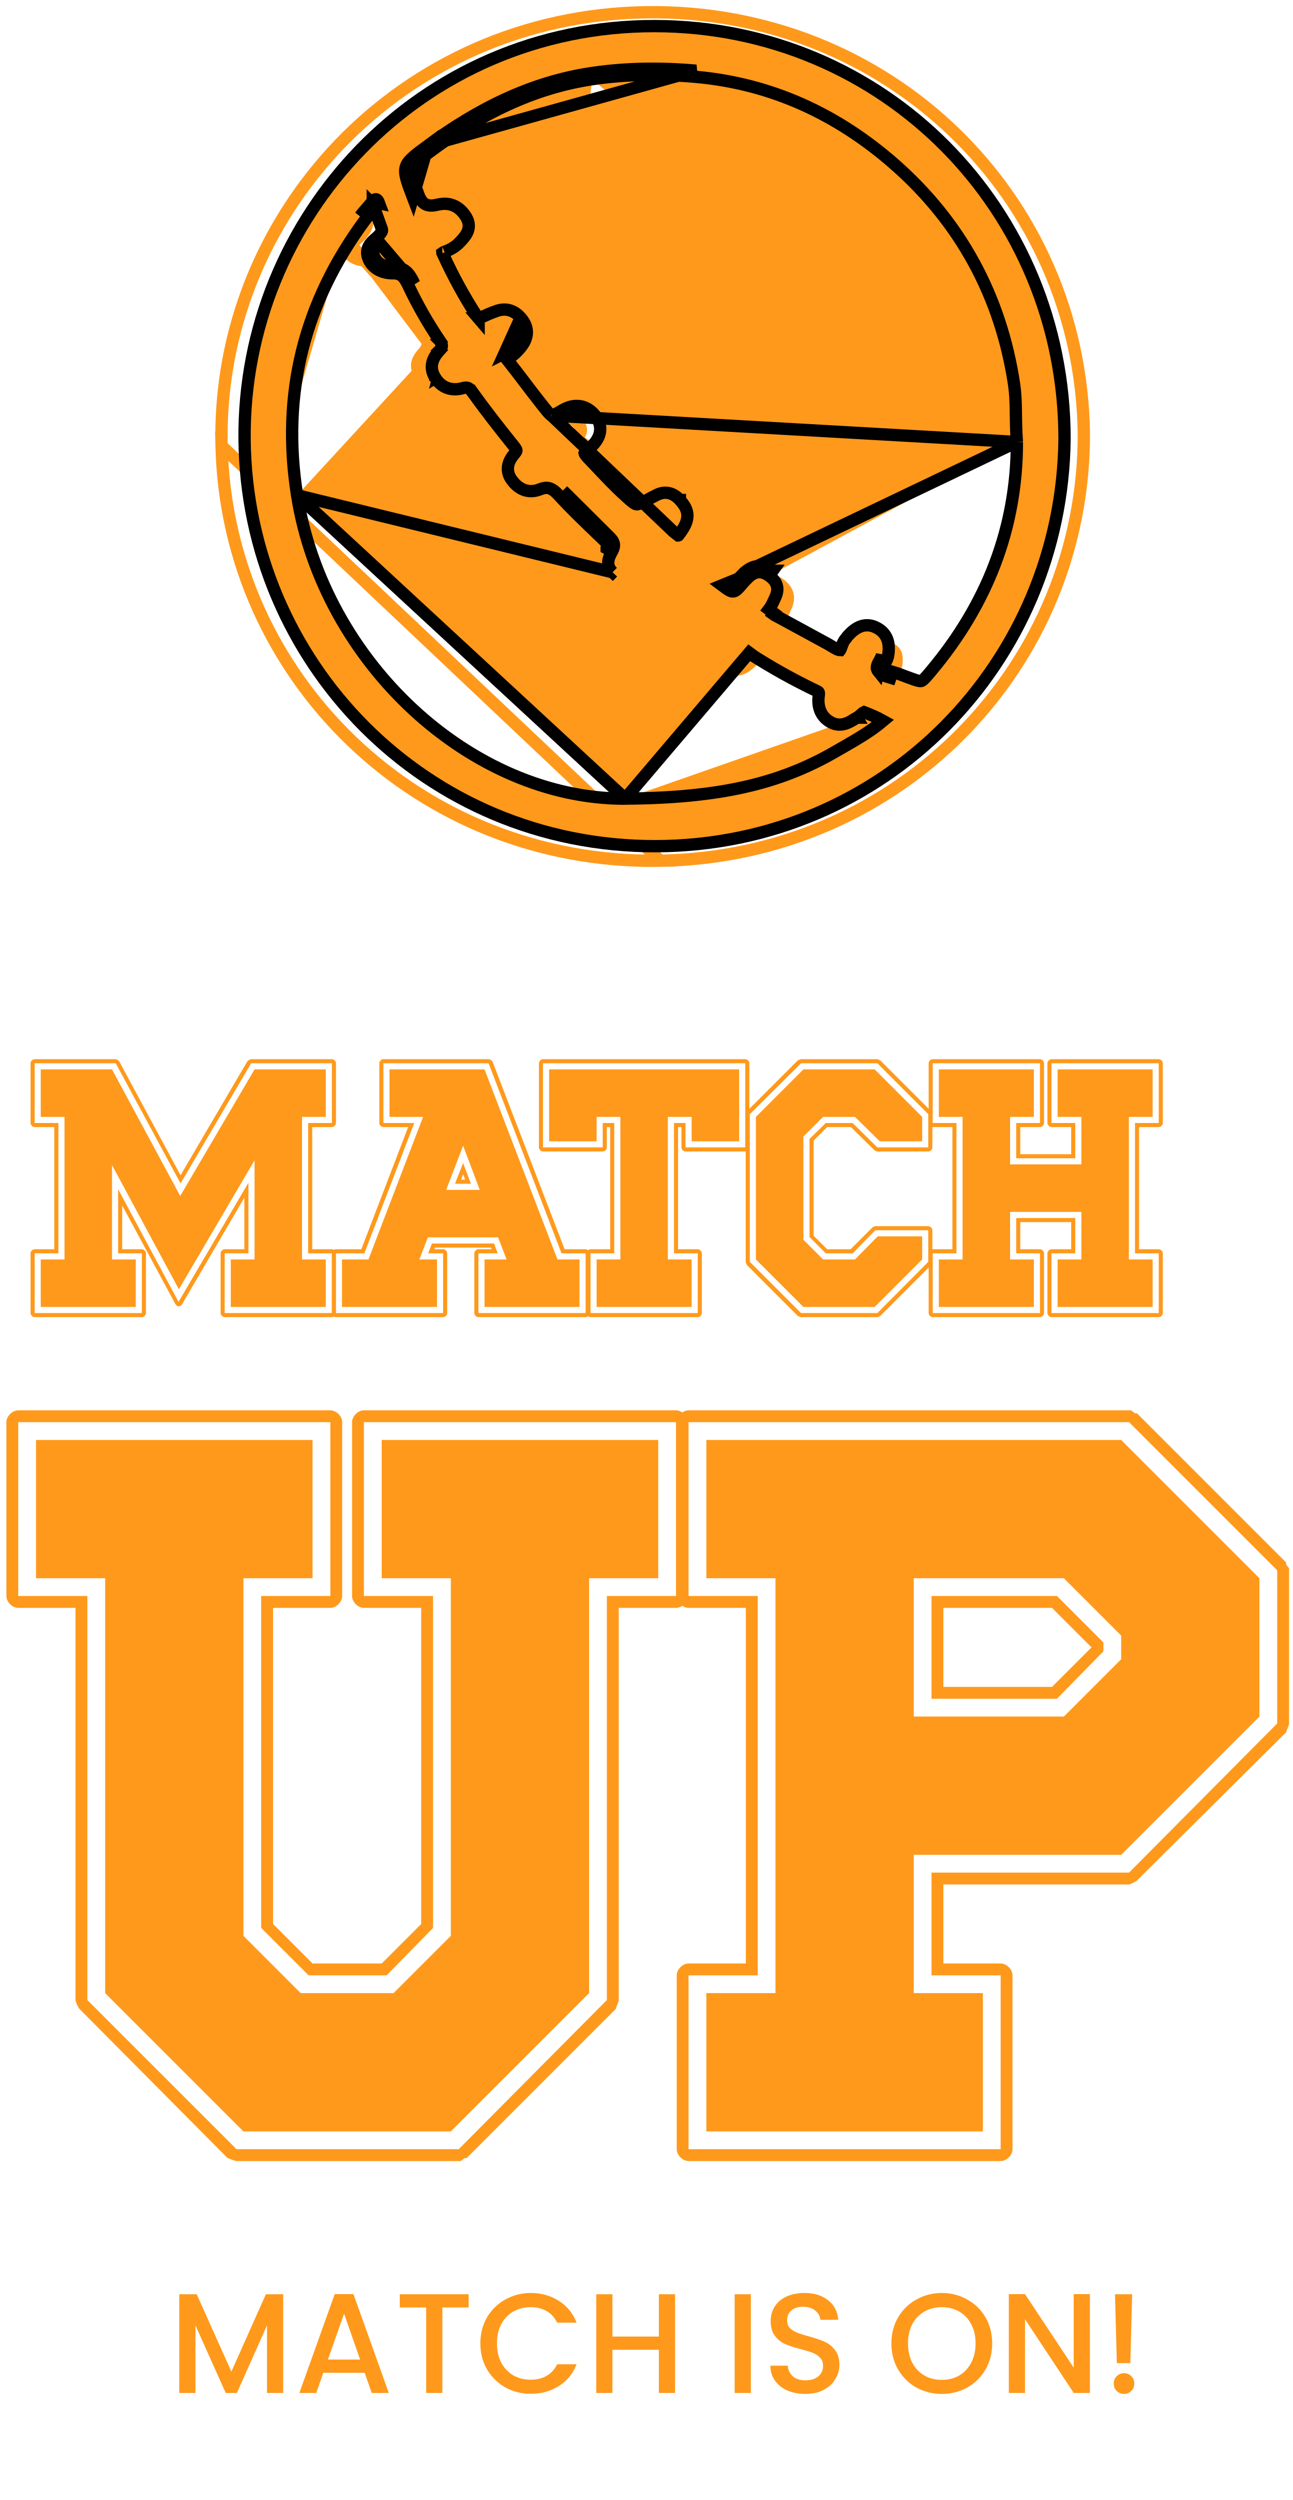 <svg width="105" height="203" viewBox="0 0 105 203" fill="none" xmlns="http://www.w3.org/2000/svg">
<path d="M26.953 91.512H25.355V101.432H26.953C27.119 101.432 27.284 101.598 27.284 101.763V106.613C27.284 106.779 27.119 106.944 26.953 106.944H18.245C18.08 106.944 17.914 106.779 17.914 106.613V101.763C17.914 101.598 18.08 101.432 18.245 101.432H19.843V97.244L14.8 105.869C14.635 106.145 14.359 106.117 14.222 105.842L9.923 97.877V101.432H11.521C11.686 101.432 11.852 101.598 11.852 101.763V106.613C11.852 106.779 11.686 106.944 11.521 106.944H2.813C2.647 106.944 2.482 106.779 2.482 106.613V101.763C2.482 101.598 2.647 101.432 2.813 101.432H4.411V91.512H2.813C2.647 91.512 2.482 91.346 2.482 91.181V86.331C2.482 86.166 2.647 86 2.813 86H9.399C9.454 86 9.647 86.11 9.675 86.166L14.662 95.425L20.091 86.166C20.146 86.11 20.312 86 20.395 86H26.953C27.119 86 27.284 86.166 27.284 86.331V91.181C27.284 91.346 27.119 91.512 26.953 91.512ZM25.024 91.181H26.953V86.331H20.395L14.662 96.086L9.399 86.331H2.813V91.181H4.742V101.763H2.813V106.613H11.521V101.763H9.592V96.555L14.497 105.704L20.174 96.031V101.763H18.245V106.613H26.953V101.763H25.024V91.181ZM26.457 90.685H24.528V102.259H26.457V106.117H18.741V102.259H20.67V94.212L14.525 104.684L9.096 94.598V102.259H11.025V106.117H3.309V102.259H5.238V90.685H3.309V86.827H9.096L14.635 97.106L20.67 86.827H26.457V90.685ZM40.007 86.221L45.849 101.432H47.558C47.723 101.432 47.889 101.598 47.889 101.763V106.613C47.889 106.779 47.723 106.944 47.558 106.944H38.85C38.684 106.944 38.519 106.779 38.519 106.613V101.763C38.519 101.598 38.684 101.432 38.85 101.432H39.924L39.869 101.295H35.322L35.267 101.432H35.984C36.149 101.432 36.314 101.598 36.314 101.763V106.613C36.314 106.779 36.149 106.944 35.984 106.944H27.276C27.11 106.944 26.945 106.779 26.945 106.613V101.763C26.945 101.598 27.11 101.432 27.276 101.432H29.342L33.145 91.512H31.134C30.968 91.512 30.803 91.346 30.803 91.181V86.331C30.803 86.166 30.968 86 31.134 86H39.676C39.787 86 39.952 86.11 40.007 86.221ZM45.601 101.763L39.676 86.331H31.134V91.181H33.641L29.59 101.763H27.276V106.613H35.984V101.763H34.771L35.074 100.964H40.117L40.42 101.763H38.85V106.613H47.558V101.763H45.601ZM45.27 102.259H47.062V106.117H39.346V102.259H41.137L40.448 100.468H34.744L34.055 102.259H35.488V106.117H27.771V102.259H29.921L34.358 90.685H31.63V86.827H39.346L45.27 102.259ZM36.232 96.61H38.96L37.609 93.027L36.232 96.61ZM36.948 96.114L37.609 94.433L38.243 96.114H36.948ZM37.609 95.342L37.444 95.783H37.775L37.609 95.342ZM44.095 86H60.52C60.685 86 60.85 86.166 60.85 86.331V93.165C60.85 93.331 60.685 93.496 60.52 93.496H55.669C55.504 93.496 55.339 93.331 55.339 93.165V91.512H55.063V101.432H56.661C56.827 101.432 56.992 101.598 56.992 101.763V106.613C56.992 106.779 56.827 106.944 56.661 106.944H47.953C47.788 106.944 47.623 106.779 47.623 106.613V101.763C47.623 101.598 47.788 101.432 47.953 101.432H49.552V91.512H49.276V93.165C49.276 93.331 49.111 93.496 48.945 93.496H44.095C43.93 93.496 43.765 93.331 43.765 93.165V86.331C43.765 86.166 43.93 86 44.095 86ZM60.52 86.331H44.095V93.165H48.945V91.181H49.882V101.763H47.953V106.613H56.661V101.763H54.732V91.181H55.669V93.165H60.52V86.331ZM44.591 86.827H60.023V92.669H56.165V90.685H54.236V102.259H56.165V106.117H48.449V102.259H50.378V90.685H48.449V92.669H44.591V86.827ZM67.171 91.512L66.069 92.614V100.33L67.171 101.432H69.073L70.836 99.669C70.864 99.641 71.029 99.558 71.084 99.558H75.383C75.549 99.558 75.714 99.724 75.714 99.889V102.452C75.714 102.507 75.631 102.672 75.631 102.7L71.47 106.861C71.47 106.861 71.443 106.861 71.415 106.861L71.305 106.944C71.277 106.944 71.25 106.944 71.25 106.944H65.049C64.994 106.944 64.829 106.861 64.801 106.861L60.64 102.7C60.64 102.672 60.557 102.507 60.557 102.452V90.465C60.557 90.465 60.557 90.437 60.557 90.409L60.64 90.299C60.64 90.272 60.64 90.244 60.64 90.244L64.801 86.083C64.829 86.083 64.994 86 65.049 86H71.25C71.25 86 71.277 86 71.305 86L71.415 86.083C71.443 86.083 71.47 86.083 71.47 86.083L75.631 90.244C75.631 90.244 75.631 90.272 75.631 90.299L75.714 90.409C75.714 90.437 75.714 90.465 75.714 90.465V93.165C75.714 93.331 75.549 93.496 75.383 93.496H71.25C71.195 93.496 71.029 93.413 71.002 93.386L69.1 91.512H67.171ZM65.738 92.476L67.061 91.181H69.238L71.25 93.165H75.383V90.465L71.25 86.331H65.049L60.888 90.465V102.452L65.049 106.613H71.25L75.383 102.452V99.889H71.084L69.238 101.763H67.061L65.738 100.44V92.476ZM66.841 90.685L65.242 92.283V100.661L66.841 102.259H69.431L71.277 100.385H74.887V102.259L71.029 106.117H65.242L61.384 102.259V90.685L65.242 86.827H71.029L74.887 90.685V92.669H71.443L69.431 90.685H66.841ZM94.097 91.512H92.498V101.432H94.097C94.262 101.432 94.427 101.598 94.427 101.763V106.613C94.427 106.779 94.262 106.944 94.097 106.944H85.388C85.223 106.944 85.058 106.779 85.058 106.613V101.763C85.058 101.598 85.223 101.432 85.388 101.432H86.987V99.228H82.853V101.432H84.451C84.617 101.432 84.782 101.598 84.782 101.763V106.613C84.782 106.779 84.617 106.944 84.451 106.944H75.743C75.578 106.944 75.413 106.779 75.413 106.613V101.763C75.413 101.598 75.578 101.432 75.743 101.432H77.342V91.512H75.743C75.578 91.512 75.413 91.346 75.413 91.181V86.331C75.413 86.166 75.578 86 75.743 86H84.451C84.617 86 84.782 86.166 84.782 86.331V91.181C84.782 91.346 84.617 91.512 84.451 91.512H82.853V93.716H86.987V91.512H85.388C85.223 91.512 85.058 91.346 85.058 91.181V86.331C85.058 86.166 85.223 86 85.388 86H94.097C94.262 86 94.427 86.166 94.427 86.331V91.181C94.427 91.346 94.262 91.512 94.097 91.512ZM92.168 91.181H94.097V86.331H85.388V91.181H87.317V94.047H82.522V91.181H84.451V86.331H75.743V91.181H77.672V101.763H75.743V106.613H84.451V101.763H82.522V98.897H87.317V101.763H85.388V106.613H94.097V101.763H92.168V91.181ZM93.601 90.685H91.672V102.259H93.601V106.117H85.885V102.259H87.814V98.401H82.026V102.259H83.956V106.117H76.239V102.259H78.168V90.685H76.239V86.827H83.956V90.685H82.026V94.543H87.814V90.685H85.885V86.827H93.601V90.685Z" fill="#FF991B"/>
<path d="M29.552 114.51H54.897C55.378 114.51 55.859 114.991 55.859 115.472V129.588C55.859 130.07 55.378 130.551 54.897 130.551H50.245V162.392C50.245 162.552 50.004 163.033 50.004 163.113L37.894 175.224C37.894 175.224 37.813 175.224 37.733 175.224L37.412 175.465C37.332 175.465 37.252 175.465 37.252 175.465H19.206C19.046 175.465 18.565 175.224 18.484 175.224L6.454 163.113C6.374 163.033 6.133 162.552 6.133 162.392V130.551H1.481C1 130.551 0.519 130.07 0.519 129.588V115.472C0.519 114.991 1 114.51 1.481 114.51H26.826C27.307 114.51 27.788 114.991 27.788 115.472V129.588C27.788 130.07 27.307 130.551 26.826 130.551H22.174V156.216L25.382 159.424H30.996L34.204 156.216V130.551H29.552C29.071 130.551 28.59 130.07 28.59 129.588V115.472C28.59 114.991 29.071 114.51 29.552 114.51ZM54.897 115.472H29.552V129.588H35.167V156.537L31.397 160.386H25.061L21.211 156.537V129.588H26.826V115.472H1.481V129.588H7.095V162.392L19.206 174.502H37.252L49.282 162.392V129.588H54.897V115.472ZM30.996 116.916H53.453V128.145H47.839V161.83L36.61 173.059H19.768L8.539 161.83V128.145H2.925V116.916H25.382V128.145H19.768V157.178L24.419 161.83H31.959L36.61 157.178V128.145H30.996V116.916ZM55.916 114.51H91.687C91.687 114.51 91.767 114.51 91.847 114.51L92.168 114.751C92.248 114.751 92.329 114.751 92.329 114.751L104.439 126.861C104.439 126.861 104.439 126.942 104.439 127.022L104.68 127.343C104.68 127.423 104.68 127.503 104.68 127.503V139.935C104.68 140.095 104.439 140.576 104.439 140.656L92.329 152.687C92.248 152.767 91.767 153.008 91.687 153.008H76.609V159.424H81.26C81.742 159.424 82.223 159.905 82.223 160.386V174.502C82.223 174.983 81.742 175.465 81.26 175.465H55.916C55.435 175.465 54.954 174.983 54.954 174.502V160.386C54.954 159.905 55.435 159.424 55.916 159.424H60.568V130.551H55.916C55.435 130.551 54.954 130.07 54.954 129.588V115.472C54.954 114.991 55.435 114.51 55.916 114.51ZM91.687 115.472H55.916V129.588H61.531V160.386H55.916V174.502H81.26V160.386H75.646V152.045H91.687L103.717 139.935V127.503L91.687 115.472ZM91.045 116.916L102.274 128.145V139.373L91.045 150.602H74.203V161.83H79.817V173.059H57.36V161.83H62.974V128.145H57.36V116.916H91.045ZM91.045 134.721V132.796L86.394 128.145H74.203V139.373H86.394L91.045 134.721ZM89.602 134.08L85.832 137.929H75.646V129.588H85.832L89.602 133.358V134.08ZM85.431 136.967L88.639 133.759L85.431 130.551H76.609V136.967H85.431Z" fill="#FF991B"/>
<path d="M85.829 34.204L85.88 34.169L85.905 35.08C86.119 42.939 83.49 49.948 78.399 56.094M85.829 34.204L78.014 55.775M85.829 34.204C85.814 33.87 85.805 33.539 85.796 33.208C85.791 33.048 85.787 32.889 85.782 32.728C85.757 31.958 85.719 31.182 85.593 30.399L85.592 30.397C84.284 22.516 80.509 15.9 74.383 10.782C69.213 6.462 63.188 3.777 56.245 3.272L56.245 3.272C53.108 3.046 50.004 3.117 46.921 3.614L46.921 3.614C41.483 4.492 36.748 6.947 32.438 10.164C31.85 10.601 31.38 10.952 31.039 11.269C30.695 11.589 30.43 11.92 30.315 12.334C30.201 12.748 30.258 13.167 30.386 13.616C30.51 14.051 30.722 14.579 30.984 15.231L31 15.271C31 15.271 31 15.271 31 15.272C31.233 15.858 31.591 16.321 32.103 16.578C32.615 16.835 33.204 16.849 33.823 16.695L33.823 16.695L33.829 16.694C33.893 16.677 33.961 16.664 34.055 16.649L34.055 16.649L34.063 16.647C34.36 16.593 34.588 16.642 34.774 16.745C34.968 16.853 35.148 17.037 35.304 17.294C35.358 17.381 35.368 17.44 35.368 17.477C35.369 17.517 35.36 17.567 35.326 17.637C35.251 17.791 35.113 17.941 34.915 18.156C34.903 18.169 34.89 18.182 34.878 18.196L34.875 18.199C34.639 18.46 34.313 18.646 33.925 18.788L33.925 18.788L33.917 18.791C33.602 18.912 33.285 19.113 33.152 19.473C33.022 19.826 33.128 20.178 33.265 20.457C34.181 22.355 35.223 24.181 36.413 25.925L36.414 25.926C36.575 26.161 36.792 26.378 37.1 26.465C37.41 26.552 37.708 26.478 37.965 26.358L37.965 26.358L37.97 26.356C38.441 26.131 38.88 25.921 39.336 25.767L39.336 25.767L39.341 25.765C39.589 25.678 39.773 25.696 39.926 25.759C40.092 25.828 40.266 25.97 40.443 26.206C40.59 26.403 40.618 26.56 40.602 26.696C40.583 26.849 40.502 27.033 40.332 27.252C40.072 27.583 39.8 27.848 39.486 28.008C39.223 28.14 38.89 28.361 38.824 28.761C38.761 29.141 38.982 29.46 39.154 29.669C39.642 30.262 40.136 30.882 40.632 31.505C41.22 32.244 41.813 32.987 42.403 33.697L42.403 33.697C42.645 33.988 42.853 34.237 43.043 34.416C43.236 34.597 43.467 34.763 43.765 34.807C44.059 34.85 44.329 34.763 44.57 34.653C44.803 34.547 45.08 34.384 45.403 34.195L45.429 34.18C45.764 33.984 46.043 33.93 46.267 33.96C46.485 33.989 46.712 34.105 46.933 34.366C47.151 34.626 47.189 34.824 47.169 34.978C47.148 35.151 47.041 35.367 46.791 35.626L46.791 35.626L46.786 35.632C46.732 35.69 46.669 35.768 46.627 35.82C46.612 35.838 46.6 35.853 46.591 35.864C46.54 35.925 46.517 35.944 46.507 35.95L46.783 36.368L46.509 35.95C46.093 36.222 45.784 36.596 45.829 37.092C45.867 37.513 46.159 37.855 46.404 38.1L46.405 38.101C46.672 38.368 46.94 38.639 47.21 38.913C48.003 39.718 48.812 40.539 49.678 41.297L49.678 41.297C49.701 41.317 49.724 41.337 49.746 41.357C50.058 41.63 50.32 41.859 50.548 42.025C50.797 42.205 51.061 42.35 51.374 42.386C51.687 42.421 51.977 42.338 52.263 42.215C52.538 42.096 52.866 41.913 53.26 41.693L53.278 41.683L53.28 41.682C53.328 41.655 53.378 41.63 53.442 41.597L53.46 41.589C53.527 41.555 53.607 41.514 53.69 41.466M85.829 34.204L53.034 41.247C53.093 41.213 53.154 41.182 53.216 41.151C53.291 41.114 53.366 41.076 53.442 41.032M78.399 56.094L78.014 55.775M78.399 56.094C78.399 56.094 78.399 56.094 78.399 56.094L78.014 55.775M78.399 56.094C78.143 56.403 77.927 56.663 77.731 56.855C77.53 57.051 77.309 57.218 77.029 57.296C76.748 57.373 76.473 57.344 76.201 57.28C75.936 57.218 75.62 57.108 75.247 56.979L75.245 56.978M78.014 55.775C76.968 57.038 76.946 57.039 75.405 56.504M75.245 56.978L75.405 56.504M75.245 56.978C74.953 56.879 74.661 56.774 74.376 56.67L74.375 56.67M75.245 56.978L75.241 56.977L75.405 56.504M75.405 56.504L74.375 56.67M74.375 56.67L74.543 56.199L74.372 56.669L74.375 56.67ZM74.375 56.67C74.26 56.629 74.134 56.594 73.988 56.555C73.971 56.551 73.954 56.546 73.937 56.542C73.81 56.508 73.668 56.471 73.531 56.427C73.223 56.329 72.853 56.174 72.58 55.849M74.375 56.67L68.177 53.653C67.532 53.321 66.888 52.986 66.244 52.652C65.347 52.187 64.451 51.721 63.552 51.263M72.58 55.849C72.581 55.849 72.581 55.85 72.582 55.851L72.964 55.528L72.58 55.849ZM72.58 55.849C72.402 55.637 72.321 55.397 72.329 55.148C72.337 54.921 72.418 54.723 72.488 54.581C72.524 54.506 72.564 54.435 72.598 54.373C72.634 54.308 72.664 54.254 72.692 54.2C72.749 54.09 72.772 54.024 72.778 53.98L72.779 53.977C72.834 53.612 72.822 53.339 72.749 53.137C72.685 52.958 72.559 52.796 72.285 52.666L72.282 52.664C72.032 52.543 71.85 52.56 71.678 52.635C71.476 52.723 71.267 52.903 71.027 53.163L71.021 53.17L71.02 53.172M71.02 53.172C71.02 53.171 71.02 53.171 71.02 53.171C71.02 53.171 71.018 53.173 71.015 53.176L71.02 53.172ZM71.02 53.172C71.018 53.174 71.011 53.184 70.995 53.208L70.99 53.215C70.968 53.25 70.918 53.325 70.85 53.395L70.494 53.043L70.853 53.391C70.829 53.416 70.796 53.466 70.752 53.577C70.731 53.63 70.712 53.687 70.688 53.756L70.685 53.765C70.663 53.828 70.638 53.901 70.61 53.974C70.553 54.119 70.463 54.317 70.299 54.477C70.117 54.657 69.878 54.757 69.594 54.761C69.229 54.766 68.899 54.622 68.646 54.489C68.523 54.425 68.403 54.355 68.294 54.291L68.272 54.278C68.154 54.209 68.05 54.149 67.951 54.099L67.949 54.097C67.299 53.763 66.654 53.428 66.01 53.094C65.116 52.63 64.224 52.167 63.326 51.709M63.326 51.709C63.326 51.709 63.327 51.709 63.327 51.709L63.552 51.263M63.326 51.709C63.326 51.709 63.326 51.709 63.325 51.709L63.552 51.263M63.326 51.709C63.085 51.587 62.76 51.392 62.629 51.044C62.481 50.648 62.655 50.277 62.867 49.993L62.868 49.992C63.02 49.789 63.127 49.552 63.258 49.26C63.289 49.191 63.322 49.119 63.356 49.044M63.552 51.263C63.08 51.024 62.907 50.774 63.267 50.293C63.457 50.041 63.591 49.741 63.724 49.445C63.753 49.38 63.781 49.316 63.81 49.253M63.356 49.044C63.356 49.044 63.356 49.045 63.356 49.045L63.81 49.253M63.356 49.044L63.81 49.253M63.356 49.044C63.498 48.735 63.502 48.518 63.452 48.357C63.4 48.19 63.263 48 62.964 47.8L62.959 47.797C62.679 47.605 62.474 47.569 62.318 47.59C62.156 47.611 61.961 47.706 61.728 47.944M63.81 49.253C64.166 48.476 63.96 47.865 63.242 47.384C62.538 46.903 61.931 47.02 61.367 47.598M61.728 47.944C61.73 47.942 61.731 47.941 61.732 47.939L61.367 47.598M61.728 47.944C61.658 48.019 61.603 48.073 61.555 48.121C61.49 48.186 61.438 48.238 61.375 48.313L61.374 48.314L61.352 48.34C61.16 48.571 60.99 48.774 60.838 48.921C60.681 49.073 60.475 49.236 60.2 49.277C59.92 49.32 59.676 49.221 59.483 49.115C59.291 49.01 59.069 48.85 58.818 48.671L58.818 48.67C58.125 48.172 57.44 47.662 56.759 47.154L56.758 47.153C56.076 46.645 55.398 46.139 54.713 45.647M61.728 47.944C61.727 47.945 61.726 47.946 61.725 47.947L61.367 47.598M61.367 47.598C61.321 47.647 61.273 47.696 61.224 47.744C61.144 47.825 61.063 47.906 60.991 47.993L54.713 45.647M54.713 45.647C54.713 45.647 54.713 45.647 54.713 45.647L55.004 45.24M54.713 45.647L59.11 48.265C58.421 47.769 57.739 47.261 57.057 46.752C56.375 46.244 55.693 45.735 55.004 45.24M54.713 45.647C54.713 45.646 54.712 45.646 54.712 45.646L55.004 45.24M54.713 45.647C54.36 45.394 54.036 45.071 53.963 44.621C53.89 44.167 54.097 43.751 54.379 43.381L54.38 43.379C54.821 42.806 54.939 42.509 54.945 42.323C54.95 42.177 54.888 41.998 54.551 41.645L54.549 41.644C54.376 41.461 54.237 41.388 54.127 41.365C54.028 41.345 53.892 41.354 53.69 41.466M55.004 45.24C54.359 44.779 54.265 44.355 54.777 43.684C55.663 42.531 55.627 42.048 54.912 41.3C54.481 40.844 54.009 40.714 53.442 41.032M53.69 41.466C53.692 41.465 53.694 41.464 53.695 41.463L53.442 41.032M53.69 41.466C53.689 41.466 53.688 41.467 53.686 41.468L53.442 41.032M31.685 22.539C31.27 21.701 30.851 21.1 29.744 21.137M31.685 22.539C32.478 24.131 33.394 25.662 34.426 27.12C34.808 27.664 34.866 28.11 34.389 28.644C33.956 29.126 33.641 29.679 34.09 30.359C34.54 31.053 35.195 31.224 35.918 31.012C36.642 30.8 37.005 31.055 37.423 31.612C38.581 33.155 39.812 34.653 41.058 36.137L29.744 21.137M31.685 22.539L32.133 22.317C32.133 22.317 32.133 22.317 32.133 22.317M31.685 22.539L32.133 22.316C32.133 22.317 32.133 22.317 32.133 22.317M29.744 21.137C29.106 21.16 28.361 20.875 28.102 20.178L29.744 21.137ZM32.133 22.317C31.924 21.894 31.678 21.451 31.298 21.128C30.894 20.786 30.385 20.615 29.727 20.637L29.726 20.637C29.208 20.656 28.727 20.422 28.571 20.005M32.133 22.317C32.914 23.885 33.817 25.395 34.834 26.831L34.836 26.833C35.05 27.139 35.226 27.487 35.23 27.881C35.234 28.29 35.053 28.651 34.762 28.977L34.761 28.978C34.559 29.203 34.437 29.39 34.391 29.558C34.354 29.695 34.357 29.856 34.507 30.083L34.51 30.087L34.51 30.087C34.682 30.353 34.872 30.488 35.059 30.551C35.251 30.614 35.489 30.617 35.778 30.532C36.216 30.403 36.618 30.397 36.993 30.569C37.345 30.73 37.603 31.018 37.823 31.311L37.823 31.311C38.973 32.843 40.197 34.334 41.441 35.816C41.644 36.058 41.863 36.358 41.906 36.722C41.955 37.124 41.782 37.472 41.514 37.783L41.513 37.784C41.332 37.994 41.227 38.175 41.193 38.328C41.167 38.45 41.176 38.592 41.326 38.785L41.327 38.787C41.526 39.046 41.726 39.201 41.916 39.271C42.094 39.337 42.307 39.345 42.582 39.231C43.117 39.009 43.623 38.95 44.116 39.09C44.596 39.227 44.997 39.537 45.365 39.923C46.471 41.078 47.654 42.163 48.849 43.26C49.062 43.456 49.275 43.651 49.489 43.848C49.724 44.062 49.951 44.325 50.032 44.669C50.118 45.031 50.022 45.377 49.841 45.704L49.841 45.704C49.685 45.986 49.593 46.211 49.58 46.4C49.57 46.55 49.605 46.711 49.817 46.903L49.817 46.903C50.065 47.13 50.296 47.214 50.506 47.223C50.725 47.233 50.972 47.164 51.247 46.998C51.682 46.732 52.113 46.616 52.558 46.683C52.984 46.748 53.354 46.971 53.693 47.235M28.571 20.005L53.387 47.63M28.571 20.005C28.541 19.922 28.548 19.881 28.554 19.86C28.562 19.829 28.585 19.781 28.649 19.707C28.716 19.631 28.802 19.555 28.919 19.454L28.933 19.442C29.036 19.353 29.168 19.239 29.279 19.112L29.28 19.112C29.425 18.946 29.613 18.727 29.725 18.463C29.848 18.171 29.873 17.841 29.739 17.483C29.487 16.806 29.227 16.129 28.969 15.455L28.968 15.454L28.968 15.452C28.925 15.342 28.87 15.222 28.795 15.116C28.724 15.013 28.598 14.874 28.398 14.812C28.178 14.745 27.977 14.804 27.83 14.892C27.694 14.974 27.582 15.092 27.49 15.21L27.884 15.518M28.571 20.005L61.914 53.682C61.603 53.492 61.33 53.409 61.019 53.716M53.693 47.235C53.693 47.235 53.693 47.235 53.693 47.235L53.387 47.63M53.693 47.235C53.693 47.234 53.693 47.234 53.693 47.234L53.387 47.63M53.693 47.235C53.911 47.403 54.128 47.572 54.343 47.741C55.61 48.729 56.852 49.698 58.212 50.506M53.387 47.63C53.602 47.796 53.817 47.964 54.032 48.132C55.297 49.12 56.568 50.111 57.959 50.937M58.212 50.506C58.212 50.506 58.212 50.506 58.211 50.505L57.959 50.937M58.212 50.506C58.465 50.654 58.71 50.854 58.855 51.142C59.007 51.444 59.016 51.774 58.925 52.108L58.921 52.121L58.921 52.121C58.912 52.151 58.909 52.194 58.911 52.331L58.911 52.336L58.911 52.336C58.911 52.439 58.91 52.533 58.909 52.62C58.905 52.874 58.902 53.075 58.942 53.27C58.985 53.482 59.07 53.634 59.287 53.754M58.212 50.506C58.213 50.506 58.213 50.507 58.214 50.507L57.959 50.937M57.959 50.937L59.287 53.754M59.287 53.754C59.286 53.753 59.286 53.753 59.286 53.753L59.045 54.191M59.287 53.754L58.443 51.977C58.407 52.093 58.409 52.215 58.411 52.338C58.411 52.416 58.41 52.495 58.409 52.574C58.4 53.192 58.39 53.83 59.045 54.191M59.287 53.754C59.287 53.754 59.287 53.754 59.287 53.754L59.045 54.191M59.287 53.754C59.551 53.899 59.766 53.901 59.964 53.839C60.184 53.769 60.418 53.607 60.668 53.361M59.045 54.191C59.814 54.614 60.469 54.258 61.019 53.716M61.019 53.716L60.668 53.361M61.019 53.716L60.668 53.36C60.668 53.36 60.668 53.361 60.668 53.361M60.668 53.361C60.898 53.133 61.172 53 61.487 53.013C61.768 53.025 62.006 53.152 62.175 53.256L62.175 53.256C64.051 54.41 65.99 55.441 68 56.349C68.276 56.471 68.522 56.65 68.67 56.933C68.815 57.21 68.825 57.511 68.789 57.792C68.749 58.103 68.773 58.364 68.854 58.569C68.931 58.762 69.069 58.934 69.32 59.065C69.512 59.166 69.667 59.158 69.85 59.089C70.016 59.027 70.162 58.936 70.351 58.818C70.426 58.771 70.508 58.72 70.601 58.664L70.602 58.664C70.641 58.641 70.69 58.601 70.768 58.53C70.78 58.519 70.793 58.507 70.806 58.495C70.871 58.435 70.957 58.355 71.045 58.288C71.157 58.202 71.307 58.107 71.497 58.059C71.697 58.008 71.908 58.019 72.122 58.097L72.123 58.097C72.865 58.37 73.649 58.684 74.36 59.121C74.514 59.216 74.693 59.386 74.721 59.655C74.747 59.901 74.629 60.086 74.558 60.177C74.481 60.277 74.388 60.359 74.322 60.413C74.271 60.456 74.245 60.476 74.224 60.492C74.204 60.508 74.189 60.52 74.161 60.543C72.975 61.565 71.631 62.347 70.328 63.104C70.134 63.217 69.941 63.329 69.749 63.442L69.748 63.442C64.699 66.396 59.215 67.701 50.892 67.869L50.89 67.877C36.8 68.117 23.213 56.059 20.61 41.171L20.61 41.171C19.024 32.098 21.022 23.908 26.44 16.481C26.612 16.243 26.799 16.023 26.978 15.817C27.005 15.786 27.031 15.755 27.058 15.724C27.21 15.549 27.354 15.383 27.491 15.209L27.884 15.518M27.884 15.518C28.186 15.132 28.357 15.259 28.501 15.633L21.102 41.085C19.541 32.149 21.504 24.096 26.845 16.774C27.026 16.524 27.23 16.289 27.434 16.053C27.586 15.878 27.739 15.702 27.884 15.518ZM53.614 69.885C73.147 69.549 88.074 53.979 88.016 35.171C87.733 15.909 72.118 0.743 52.532 0.994C32.498 1.252 17.558 17.536 17.992 36.208L53.614 69.885ZM53.614 69.885C33.869 70.216 18.433 54.895 17.992 36.208L53.614 69.885Z" stroke="#FF991B"/>
<path d="M82.578 35.886L82.556 35.557C82.515 34.933 82.507 34.327 82.498 33.747C82.496 33.601 82.494 33.456 82.492 33.313C82.479 32.597 82.454 31.919 82.357 31.248C81.284 24.064 77.997 18.017 72.582 13.288L72.911 12.912L72.582 13.288C68.001 9.287 62.66 6.783 56.479 6.238C53.646 5.99 50.856 6.018 48.091 6.431M82.578 35.886L44.79 33.74C44.791 33.74 44.791 33.74 44.791 33.74M82.578 35.886C82.584 42.859 80.164 49.055 75.602 54.496L75.602 54.496C75.351 54.796 75.184 54.992 75.045 55.127C74.91 55.257 74.844 55.285 74.81 55.294C74.776 55.303 74.707 55.312 74.528 55.266C74.343 55.219 74.104 55.132 73.741 54.998L73.737 54.997C73.479 54.904 73.22 54.805 72.955 54.703L72.952 54.702C72.805 54.646 72.654 54.602 72.52 54.564C72.503 54.559 72.487 54.554 72.471 54.55C72.351 54.516 72.246 54.486 72.146 54.452C71.913 54.373 71.788 54.296 71.717 54.207L71.715 54.205C71.711 54.2 71.708 54.196 71.707 54.193C71.709 54.177 71.719 54.138 71.759 54.059C71.781 54.015 71.807 53.968 71.839 53.911L71.851 53.889C71.879 53.839 71.912 53.782 71.942 53.725C72.01 53.595 72.093 53.419 72.125 53.216C72.191 52.805 72.206 52.367 72.069 51.961C71.924 51.533 71.627 51.189 71.165 50.958C70.679 50.71 70.215 50.72 69.802 50.896C69.423 51.057 69.115 51.347 68.873 51.607C68.81 51.671 68.765 51.739 68.744 51.771L68.74 51.777C68.727 51.796 68.72 51.805 68.718 51.809C68.565 51.966 68.477 52.151 68.419 52.293C68.39 52.367 68.364 52.44 68.342 52.502C68.319 52.567 68.3 52.619 68.281 52.667C68.262 52.715 68.246 52.748 68.233 52.771C68.229 52.777 68.226 52.783 68.223 52.787C68.138 52.786 68.013 52.748 67.814 52.638C67.723 52.587 67.63 52.531 67.526 52.467L67.511 52.458C67.406 52.393 67.287 52.321 67.168 52.257C66.581 51.94 65.992 51.618 65.403 51.297C64.578 50.847 63.752 50.396 62.928 49.954L62.927 49.953C62.861 49.919 62.815 49.89 62.783 49.866C62.796 49.845 62.814 49.818 62.84 49.783C62.84 49.783 62.84 49.783 62.84 49.783L62.441 49.481C62.62 49.247 62.747 48.967 62.874 48.691C62.901 48.631 62.928 48.571 62.956 48.512C63.295 47.788 63.112 47.212 62.455 46.752M82.578 35.886L61.485 45.97C61.048 46.023 60.677 46.261 60.366 46.576L60.365 46.576L60.358 46.584C60.337 46.607 60.305 46.639 60.267 46.677C60.181 46.762 60.067 46.877 59.987 46.971M48.091 6.431L48.017 5.936M48.091 6.431L48.017 5.936M48.091 6.431C43.259 7.153 39.001 9.309 35.061 12.21L35.061 12.211C34.497 12.625 34.107 12.914 33.836 13.163C33.569 13.409 33.47 13.569 33.43 13.706C33.391 13.844 33.39 14.034 33.484 14.389C33.58 14.747 33.752 15.203 34 15.856L34 15.858C34.152 16.262 34.347 16.477 34.55 16.584C34.752 16.691 35.041 16.732 35.466 16.631C35.568 16.606 35.667 16.59 35.755 16.576C36.24 16.494 36.676 16.579 37.047 16.794C37.409 17.005 37.68 17.323 37.879 17.665C38.002 17.877 38.066 18.098 38.068 18.323C38.069 18.546 38.008 18.744 37.925 18.91C37.786 19.19 37.557 19.434 37.395 19.605C37.378 19.623 37.362 19.641 37.346 19.657C36.982 20.055 36.523 20.294 36.081 20.451C36.001 20.481 35.959 20.507 35.939 20.522C35.944 20.552 35.959 20.604 35.996 20.683L35.998 20.688L35.998 20.688C36.801 22.441 37.717 24.126 38.766 25.735C38.817 25.814 38.851 25.843 38.864 25.853C38.879 25.852 38.918 25.845 38.991 25.812L39.001 25.808C39.425 25.609 39.881 25.395 40.362 25.237C40.798 25.089 41.215 25.104 41.591 25.269C41.954 25.428 42.236 25.707 42.457 26.015L42.458 26.016C42.721 26.383 42.824 26.776 42.772 27.172C42.722 27.553 42.536 27.887 42.315 28.167L42.314 28.169C42.03 28.526 41.671 28.895 41.198 29.131L41.195 29.132C41.18 29.14 41.166 29.147 41.153 29.154C41.166 29.172 41.18 29.192 41.198 29.214L41.198 29.215C41.672 29.817 42.119 30.405 42.564 30.989C43.081 31.669 43.595 32.344 44.142 33.032C44.374 33.322 44.523 33.506 44.646 33.627C44.764 33.744 44.801 33.742 44.791 33.74M48.017 5.936C43.081 6.675 38.746 8.876 34.765 11.808M48.017 5.936C50.828 5.517 53.658 5.49 56.523 5.74L34.765 11.808M44.791 33.74C44.797 33.741 44.847 33.741 44.991 33.677C45.158 33.602 45.372 33.479 45.702 33.289L45.702 33.289C46.148 33.032 46.624 32.905 47.098 32.976C47.577 33.048 47.987 33.312 48.311 33.712L48.312 33.714C48.64 34.122 48.793 34.569 48.728 35.035C48.667 35.481 48.417 35.863 48.108 36.181C48.082 36.208 48.064 36.23 48.039 36.262C48.02 36.285 47.997 36.313 47.963 36.353C47.901 36.427 47.805 36.535 47.674 36.62L47.672 36.621C47.546 36.703 47.495 36.762 47.477 36.789C47.474 36.793 47.472 36.797 47.471 36.799C47.473 36.809 47.482 36.84 47.516 36.895C47.557 36.963 47.624 37.046 47.721 37.148C47.978 37.416 48.23 37.682 48.48 37.947C49.195 38.706 49.896 39.449 50.657 40.146L50.697 40.182C51.004 40.463 51.211 40.653 51.382 40.782C51.557 40.914 51.638 40.94 51.685 40.946C51.731 40.952 51.815 40.948 52.014 40.864C52.218 40.778 52.477 40.637 52.868 40.422C52.935 40.385 53.002 40.352 53.058 40.325L53.076 40.316C53.139 40.285 53.19 40.259 53.239 40.231L53.248 40.226L53.248 40.226C53.593 40.035 53.958 39.957 54.326 40.039C54.684 40.119 54.975 40.335 55.213 40.597M44.791 33.74L54.688 43.169L55.082 43.476C55.083 43.476 55.083 43.476 55.083 43.475C55.502 42.937 55.797 42.447 55.821 41.941C55.847 41.397 55.558 40.975 55.213 40.597M55.213 40.597C55.213 40.598 55.214 40.598 55.214 40.599L54.843 40.934L55.212 40.597C55.212 40.597 55.213 40.597 55.213 40.597ZM62.455 46.752L62.746 46.345C62.745 46.345 62.745 46.344 62.744 46.343C62.743 46.343 62.743 46.343 62.742 46.342L62.455 46.752ZM62.455 46.752C61.812 46.291 61.25 46.393 60.721 46.928C60.678 46.973 60.633 47.018 60.588 47.063C60.513 47.138 60.437 47.213 60.369 47.293M60.369 47.293L59.988 46.97C59.987 46.971 59.987 46.971 59.987 46.971M60.369 47.293L60.362 47.302C59.584 48.221 59.574 48.233 58.629 47.524L59.987 46.971M60.369 47.293L59.987 46.971C59.987 46.971 59.987 46.971 59.987 46.971M71.326 54.519C71.087 54.224 71.25 53.937 71.417 53.642C71.51 53.477 71.604 53.31 71.631 53.138L71.326 54.519ZM71.326 54.519C71.56 54.812 71.949 54.922 72.335 55.031M71.326 54.519L72.335 55.031M34.765 11.808C32.548 13.437 32.557 13.46 33.526 16.018L33.532 16.034L34.765 11.808ZM50.769 64.848L50.77 64.841C58.362 64.794 63.266 63.659 67.778 61.062C67.962 60.955 68.145 60.85 68.327 60.746C69.534 60.055 70.69 59.393 71.718 58.525C71.238 58.256 70.713 58.035 70.17 57.823C70.165 57.821 70.162 57.82 70.159 57.819C70.15 57.823 70.131 57.833 70.097 57.859C70.053 57.891 70.014 57.927 69.957 57.98C69.94 57.995 69.922 58.011 69.902 58.029C69.826 58.098 69.717 58.194 69.587 58.269M50.769 64.848L61.148 52.643L60.877 53.064C62.629 54.192 64.442 55.205 66.323 56.102L66.328 56.103C66.459 56.165 66.481 56.208 66.484 56.215L66.484 56.215C66.491 56.23 66.514 56.287 66.49 56.454L66.49 56.455C66.435 56.85 66.447 57.27 66.593 57.661C66.744 58.062 67.026 58.404 67.455 58.641L67.456 58.642C67.922 58.897 68.359 58.867 68.733 58.731C68.987 58.639 69.245 58.48 69.441 58.358C69.495 58.325 69.544 58.295 69.587 58.269M50.769 64.848C38.297 64.878 26.272 53.8 24.125 40.213M50.769 64.848L24.125 40.213M69.587 58.269L69.335 57.837L69.588 58.269C69.588 58.269 69.588 58.269 69.587 58.269ZM30.221 16.392C30.085 16.563 29.942 16.726 29.799 16.889C29.607 17.107 29.416 17.324 29.245 17.557L30.221 16.392ZM30.221 16.392C30.505 16.034 30.661 16.155 30.79 16.508L30.221 16.392ZM24.125 40.213C22.82 31.944 24.701 24.548 29.648 17.855L29.649 17.853C29.784 17.669 29.936 17.491 30.102 17.302C30.125 17.275 30.149 17.248 30.173 17.22C30.252 17.131 30.334 17.038 30.415 16.942C30.613 17.49 30.81 18.037 31.002 18.583L31.002 18.584C31.036 18.68 31.026 18.734 31.001 18.792C30.964 18.878 30.889 18.976 30.748 19.134C30.69 19.199 30.614 19.265 30.503 19.36L30.497 19.366C30.398 19.45 30.269 19.56 30.157 19.686C30.041 19.818 29.92 19.99 29.858 20.212C29.794 20.441 29.805 20.684 29.891 20.931L29.891 20.933C30.219 21.869 31.163 22.204 31.877 22.188C32.281 22.18 32.504 22.285 32.665 22.428C32.851 22.593 33.004 22.849 33.188 23.242L33.188 23.243C33.91 24.769 34.749 26.24 35.698 27.643M24.125 40.213L49.751 46.467M35.698 27.643C35.697 27.642 35.697 27.642 35.697 27.642L36.112 27.363L35.698 27.643C35.698 27.643 35.698 27.643 35.698 27.643ZM35.698 27.643C35.846 27.865 35.883 27.998 35.882 28.084C35.882 28.154 35.857 28.269 35.688 28.456M35.688 28.456C35.47 28.696 35.23 29.007 35.123 29.386C35.008 29.794 35.063 30.228 35.336 30.662M35.688 28.456C35.688 28.456 35.687 28.457 35.687 28.457L36.058 28.792L35.688 28.456C35.688 28.456 35.688 28.456 35.688 28.456ZM35.336 30.662C35.589 31.071 35.926 31.36 36.334 31.504C36.739 31.647 37.166 31.631 37.576 31.515C37.832 31.442 37.95 31.471 38.022 31.506C38.118 31.552 38.235 31.658 38.415 31.908M35.336 30.662C35.337 30.663 35.337 30.663 35.337 30.664L35.76 30.397L35.335 30.66C35.335 30.661 35.336 30.661 35.336 30.662ZM38.415 31.908C38.415 31.908 38.415 31.908 38.415 31.908L38.821 31.616L38.415 31.908ZM38.415 31.908C39.472 33.382 40.596 34.812 41.729 36.223L41.729 36.223C41.903 36.439 41.934 36.532 41.938 36.571L41.938 36.571C41.939 36.578 41.95 36.644 41.797 36.82C41.586 37.06 41.364 37.374 41.278 37.75C41.186 38.154 41.265 38.577 41.561 38.976C41.809 39.315 42.126 39.609 42.524 39.765C42.935 39.925 43.385 39.917 43.843 39.732L43.844 39.732C44.193 39.591 44.432 39.589 44.625 39.648C44.831 39.711 45.058 39.866 45.338 40.174L45.34 40.175C46.369 41.298 47.473 42.356 48.562 43.401C48.755 43.586 48.948 43.771 49.14 43.956L49.143 43.959C49.311 44.118 49.347 44.202 49.356 44.24C49.361 44.263 49.372 44.337 49.268 44.522C49.268 44.522 49.268 44.523 49.268 44.523L49.703 44.767M49.703 44.767C49.399 45.309 49.169 45.912 49.751 46.467M49.703 44.767C49.981 44.273 49.873 43.962 49.487 43.596M49.703 44.767L49.487 43.596M49.751 46.467L49.406 46.829C49.406 46.829 49.406 46.829 49.406 46.829L49.751 46.467ZM49.487 43.596C49.293 43.41 49.099 43.224 48.905 43.038C47.816 41.993 46.725 40.947 45.708 39.837L49.487 43.596ZM72.335 55.031C72.485 55.074 72.635 55.116 72.775 55.169L72.335 55.031ZM86.447 35.624L86.447 35.618C86.433 17.008 71.783 2.139 53.164 2.118C34.119 2.098 19.696 17.632 19.861 35.684L19.861 35.684C20.033 53.749 34.511 68.76 53.281 68.706H53.281C71.852 68.644 86.254 53.795 86.447 35.624ZM38.856 25.853C38.856 25.853 38.857 25.853 38.859 25.853L38.856 25.853ZM38.869 25.856C38.87 25.856 38.87 25.857 38.87 25.857L38.869 25.856ZM35.922 20.537C35.921 20.537 35.922 20.536 35.923 20.535C35.922 20.536 35.922 20.537 35.922 20.537ZM47.636 35.965C47.564 36.053 47.491 36.142 47.401 36.201L47.746 35.835C47.708 35.876 47.672 35.92 47.636 35.965ZM41.923 27.858C41.658 28.189 41.354 28.494 40.974 28.684L42.051 26.307C42.444 26.855 42.302 27.377 41.923 27.858ZM33.641 23.029C33.268 22.237 32.889 21.668 31.866 21.688C31.277 21.702 30.593 21.424 30.363 20.767C30.195 20.282 30.518 20.005 30.833 19.736L33.641 23.029ZM30.271 16.569C30.271 16.57 30.271 16.57 30.272 16.57L30.271 16.569Z" fill="#FF991B" stroke="black"/>
<path d="M22.997 186.281V194.294H21.683V188.806L19.239 194.294H18.328L15.872 188.806V194.294H14.558V186.281H15.976L18.789 192.564L21.591 186.281H22.997ZM29.613 192.657H26.258L25.682 194.294H24.31L27.181 186.269H28.703L31.573 194.294H30.19L29.613 192.657ZM29.244 191.584L27.942 187.86L26.627 191.584H29.244ZM38.056 186.281V187.353H35.923V194.294H34.609V187.353H32.464V186.281H38.056ZM39.007 190.27C39.007 189.486 39.187 188.783 39.548 188.16C39.917 187.537 40.413 187.053 41.036 186.707C41.666 186.354 42.354 186.177 43.1 186.177C43.953 186.177 44.71 186.388 45.371 186.811C46.04 187.226 46.524 187.818 46.824 188.587H45.244C45.036 188.164 44.748 187.849 44.379 187.641C44.01 187.434 43.584 187.33 43.1 187.33C42.569 187.33 42.096 187.449 41.681 187.687C41.266 187.926 40.94 188.268 40.701 188.713C40.471 189.159 40.356 189.678 40.356 190.27C40.356 190.862 40.471 191.381 40.701 191.826C40.94 192.272 41.266 192.618 41.681 192.864C42.096 193.102 42.569 193.221 43.1 193.221C43.584 193.221 44.01 193.118 44.379 192.91C44.748 192.703 45.036 192.388 45.244 191.965H46.824C46.524 192.733 46.04 193.325 45.371 193.74C44.71 194.155 43.953 194.363 43.1 194.363C42.346 194.363 41.658 194.19 41.036 193.844C40.413 193.49 39.917 193.002 39.548 192.38C39.187 191.757 39.007 191.054 39.007 190.27ZM54.819 186.281V194.294H53.504V190.789H49.734V194.294H48.42V186.281H49.734V189.717H53.504V186.281H54.819ZM60.973 186.281V194.294H59.659V186.281H60.973ZM65.397 194.374C64.859 194.374 64.375 194.282 63.944 194.098C63.514 193.906 63.176 193.637 62.93 193.291C62.684 192.945 62.561 192.541 62.561 192.08H63.967C63.998 192.426 64.132 192.71 64.371 192.933C64.617 193.156 64.959 193.268 65.397 193.268C65.85 193.268 66.204 193.16 66.458 192.945C66.711 192.722 66.838 192.437 66.838 192.092C66.838 191.823 66.757 191.604 66.596 191.434C66.442 191.265 66.246 191.135 66.008 191.042C65.777 190.95 65.455 190.85 65.04 190.743C64.517 190.604 64.09 190.466 63.76 190.328C63.437 190.182 63.16 189.959 62.93 189.659C62.699 189.359 62.584 188.959 62.584 188.46C62.584 187.999 62.699 187.595 62.93 187.249C63.16 186.903 63.483 186.638 63.898 186.454C64.313 186.269 64.793 186.177 65.339 186.177C66.116 186.177 66.75 186.373 67.242 186.765C67.741 187.149 68.018 187.68 68.072 188.356H66.619C66.596 188.064 66.458 187.814 66.204 187.607C65.95 187.399 65.616 187.295 65.201 187.295C64.824 187.295 64.517 187.391 64.279 187.584C64.04 187.776 63.921 188.052 63.921 188.414C63.921 188.66 63.994 188.863 64.14 189.025C64.294 189.178 64.486 189.301 64.717 189.394C64.947 189.486 65.262 189.586 65.662 189.693C66.192 189.84 66.623 189.986 66.953 190.132C67.292 190.278 67.576 190.504 67.807 190.812C68.045 191.112 68.164 191.515 68.164 192.022C68.164 192.43 68.052 192.814 67.83 193.175C67.614 193.537 67.295 193.829 66.873 194.052C66.458 194.267 65.966 194.374 65.397 194.374ZM76.48 194.374C75.734 194.374 75.046 194.201 74.416 193.856C73.794 193.502 73.298 193.014 72.929 192.391C72.568 191.761 72.387 191.054 72.387 190.27C72.387 189.486 72.568 188.783 72.929 188.16C73.298 187.537 73.794 187.053 74.416 186.707C75.046 186.354 75.734 186.177 76.48 186.177C77.233 186.177 77.921 186.354 78.544 186.707C79.174 187.053 79.67 187.537 80.031 188.16C80.392 188.783 80.573 189.486 80.573 190.27C80.573 191.054 80.392 191.761 80.031 192.391C79.67 193.014 79.174 193.502 78.544 193.856C77.921 194.201 77.233 194.374 76.48 194.374ZM76.48 193.233C77.01 193.233 77.483 193.114 77.898 192.876C78.313 192.63 78.636 192.284 78.867 191.838C79.105 191.384 79.224 190.862 79.224 190.27C79.224 189.678 79.105 189.159 78.867 188.713C78.636 188.268 78.313 187.926 77.898 187.687C77.483 187.449 77.01 187.33 76.48 187.33C75.95 187.33 75.477 187.449 75.062 187.687C74.647 187.926 74.32 188.268 74.082 188.713C73.851 189.159 73.736 189.678 73.736 190.27C73.736 190.862 73.851 191.384 74.082 191.838C74.32 192.284 74.647 192.63 75.062 192.876C75.477 193.114 75.95 193.233 76.48 193.233ZM88.507 194.294H87.193L83.238 188.31V194.294H81.924V186.269H83.238L87.193 192.241V186.269H88.507V194.294ZM91.939 186.281L91.79 191.873H90.694L90.544 186.281H91.939ZM91.282 194.374C91.044 194.374 90.844 194.294 90.683 194.132C90.521 193.971 90.441 193.771 90.441 193.533C90.441 193.294 90.521 193.095 90.683 192.933C90.844 192.772 91.044 192.691 91.282 192.691C91.513 192.691 91.709 192.772 91.87 192.933C92.032 193.095 92.112 193.294 92.112 193.533C92.112 193.771 92.032 193.971 91.87 194.132C91.709 194.294 91.513 194.374 91.282 194.374Z" fill="#FF991B"/>
</svg>
